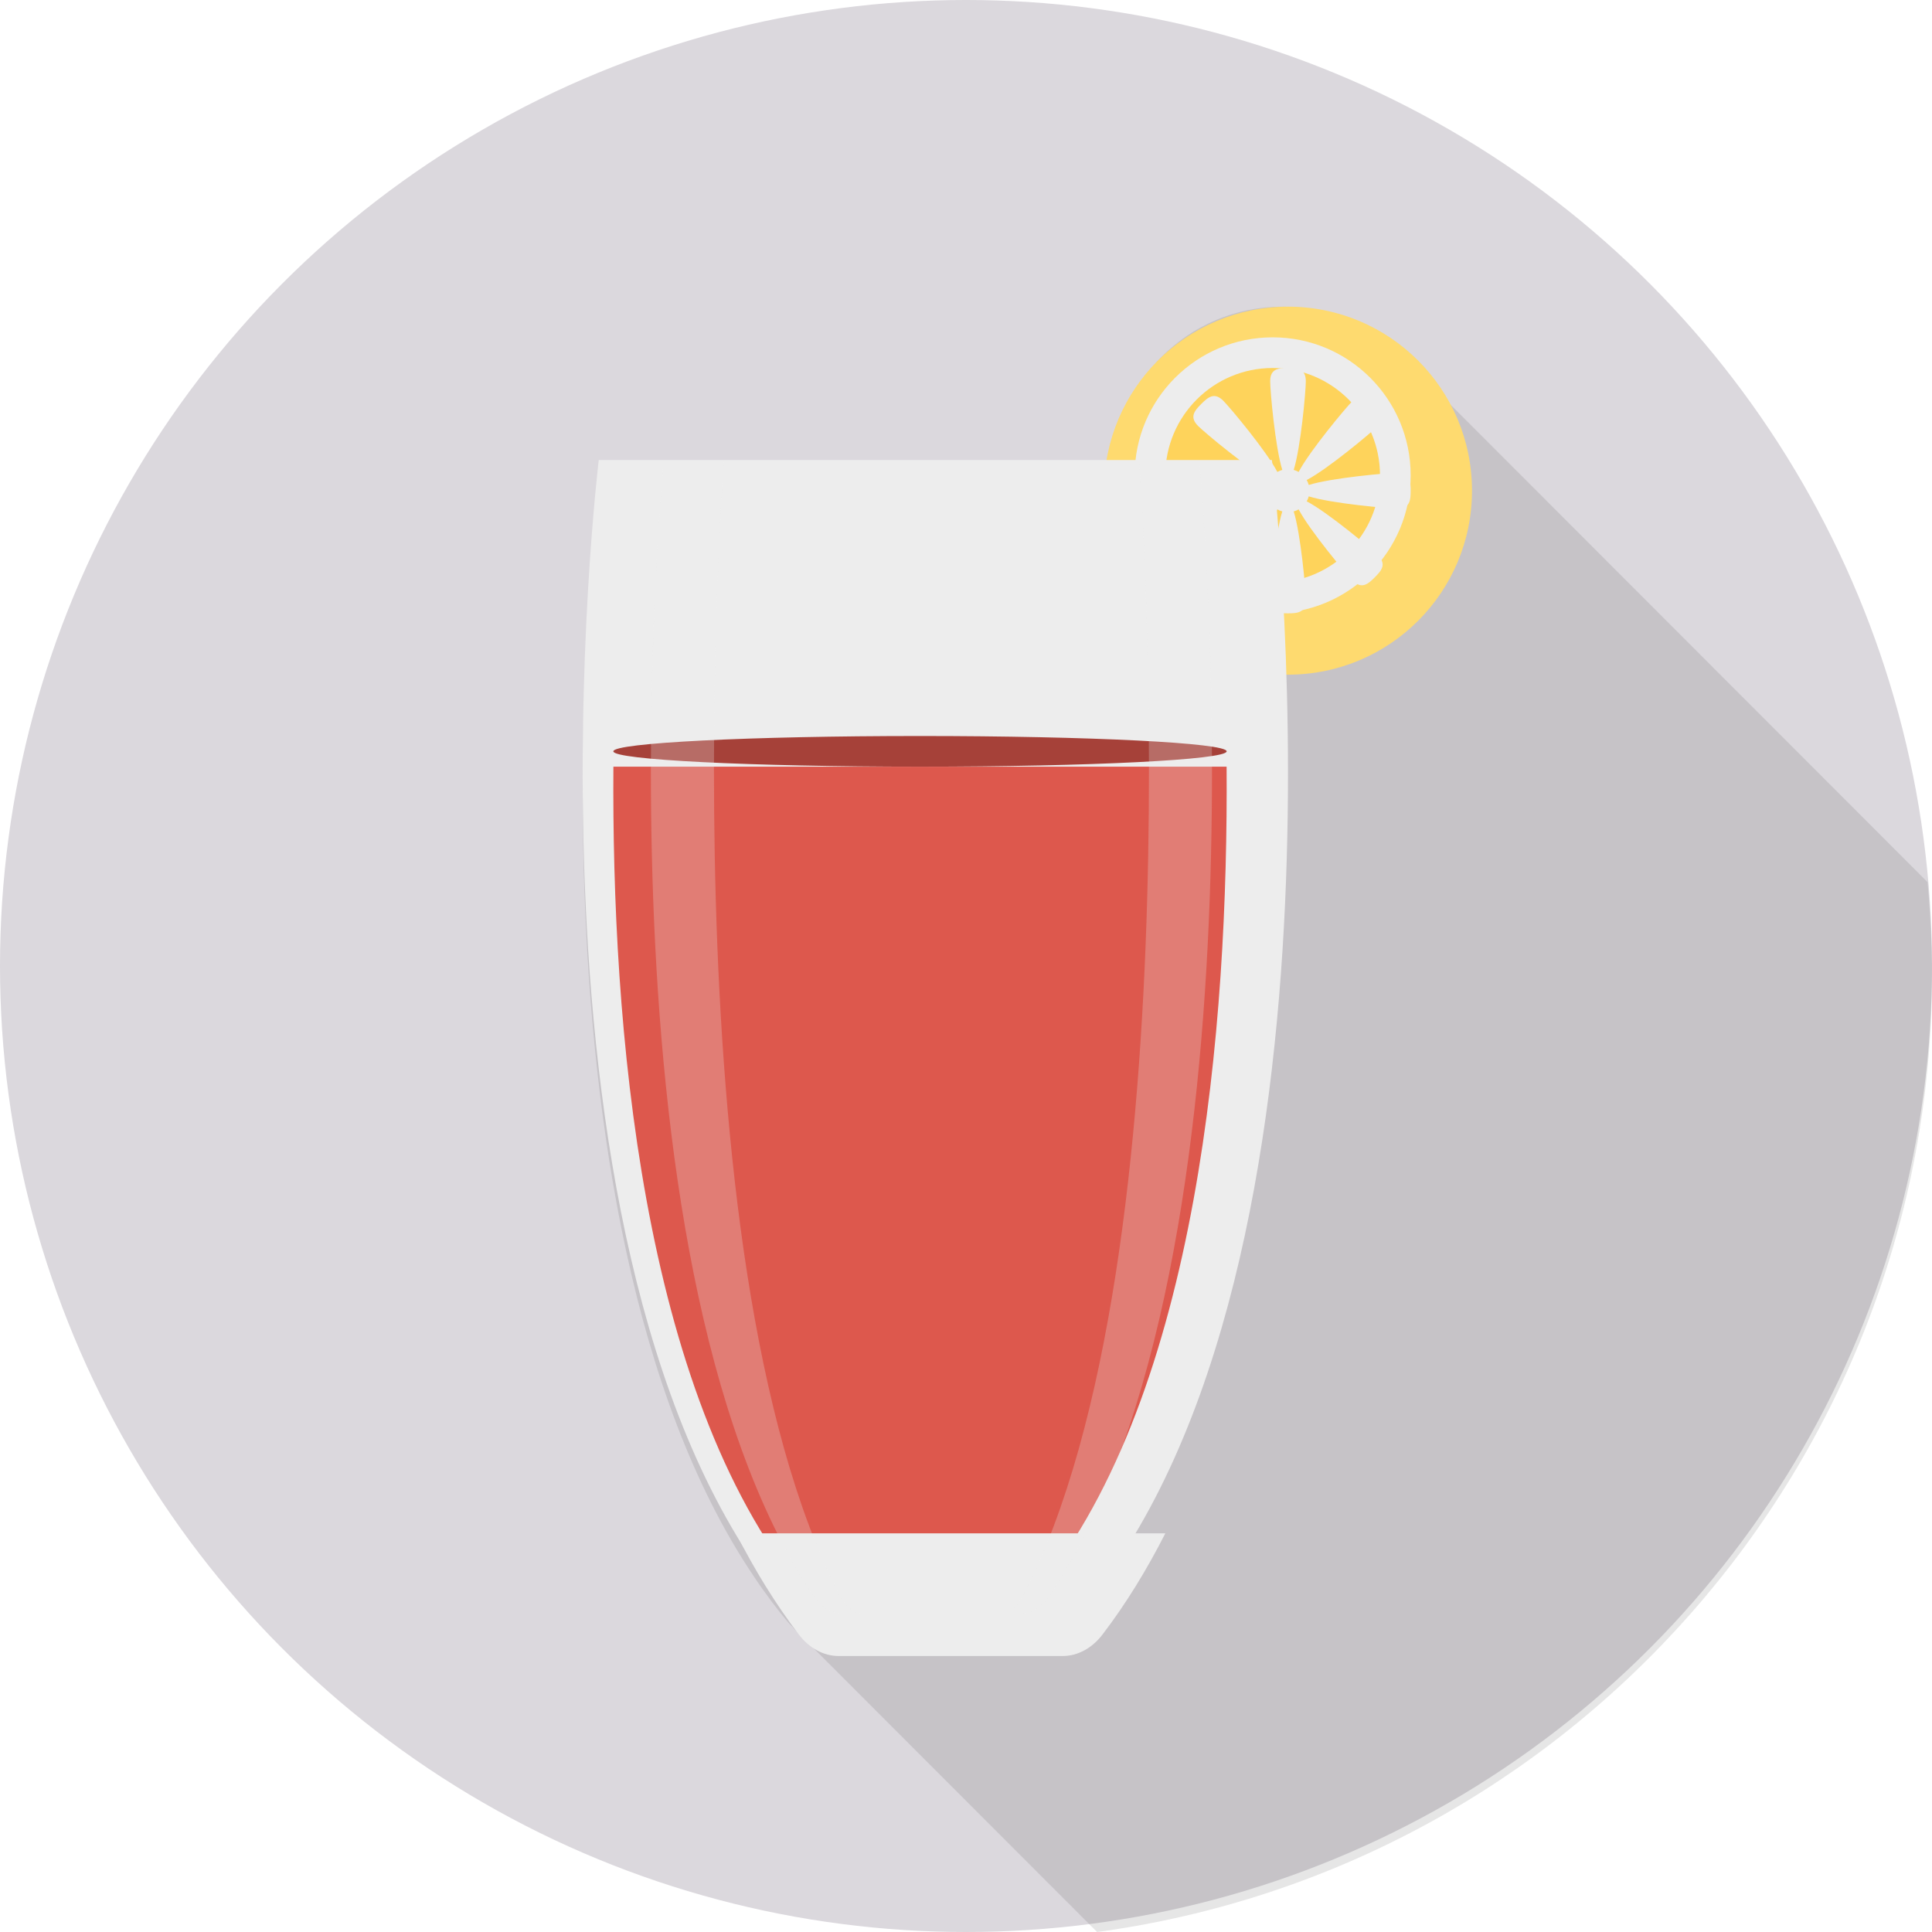 <?xml version="1.0" encoding="UTF-8"?>
<svg width="63px" height="63px" viewBox="0 0 63 63" version="1.1" xmlns="http://www.w3.org/2000/svg" xmlns:xlink="http://www.w3.org/1999/xlink">
    <!-- Generator: sketchtool 51 (57462) - http://www.bohemiancoding.com/sketch -->
    <title>36489E2C-34C6-464A-9B5A-B876F51D3E5B</title>
    <desc>Created with sketchtool.</desc>
    <defs></defs>
    <g id="Signup-(PWA)" stroke="none" stroke-width="1" fill="none" fill-rule="evenodd">
        <g id="PWA-MENU" transform="translate(-36, -308)">
            <rect fill="#FFFFFF" x="0" y="0" width="640" height="1551"></rect>
            <g id="juice" transform="translate(36, 308)" fill-rule="nonzero">
                <circle id="Oval" fill="#DBD8DD" cx="31.5" cy="31.5" r="31.5"></circle>
                <path d="M63,31.782 C63,30.764 62.947,29.758 62.853,28.764 L45.778,11.673 L45.776,11.674 C44.768,10.643 43.364,10 41.807,10 C38.743,10 36.258,12.492 36.258,15.559 L19.533,15.559 C19.533,15.559 16.576,39.553 24.595,51.424 C24.629,51.479 24.668,51.533 24.703,51.587 C24.826,51.764 24.954,51.942 25.082,52.114 C25.126,52.173 25.165,52.232 25.21,52.286 C25.377,52.508 25.544,52.719 25.721,52.926 C25.767,52.982 25.82,53.025 25.871,53.074 L25.867,53.083 L35.775,63 C51.147,60.918 63,47.739 63,31.782 Z" id="Shape" fill="#000000" opacity="0.1"></path>
                <path d="M28.765,49 C28.638,49 28.511,48.907 28.416,48.745 C28.276,48.504 28.137,48.256 28,48 L37,48 C36.863,48.256 36.725,48.504 36.585,48.744 C36.489,48.907 36.362,49 36.235,49 L28.765,49 Z" id="Shape" fill="#DD584D"></path>
                <path d="M42,10 C38.686,10 36,12.686 36,16 C36,19.314 38.686,22 42,22 C45.314,22 48,19.314 48,16 C48,12.686 45.314,10 42,10 Z" id="Shape" fill="#FEDA6F"></path>
                <path d="M41.5,11 C39.015,11 37,13.015 37,15.5 C37,17.985 39.015,20 41.5,20 C43.985,20 46,17.985 46,15.5 C46,13.015 43.985,11 41.5,11 Z" id="Shape" fill="#EDEDED"></path>
                <path d="M41.5,12 C39.567,12 38,13.567 38,15.5 C38,17.433 39.567,19 41.5,19 C43.433,19 45,17.433 45,15.5 C45,13.567 43.433,12 41.5,12 Z" id="Shape" fill="#FED35B"></path>
                <path d="M45.567,15.419 C45.243,15.419 43.41,15.584 42.677,15.814 C42.661,15.757 42.639,15.703 42.61,15.653 C43.291,15.297 44.704,14.117 44.933,13.889 C45.22,13.601 45.055,13.398 44.828,13.172 C44.602,12.945 44.399,12.78 44.111,13.067 C43.883,13.296 42.703,14.709 42.347,15.39 C42.297,15.361 42.243,15.339 42.186,15.323 C42.416,14.59 42.581,12.757 42.581,12.433 C42.581,12.027 42.321,12 42,12 C41.679,12 41.419,12.027 41.419,12.433 C41.419,12.757 41.584,14.59 41.814,15.323 C41.757,15.339 41.703,15.361 41.653,15.39 C41.297,14.709 40.117,13.296 39.889,13.067 C39.601,12.78 39.398,12.945 39.172,13.172 C38.945,13.398 38.78,13.601 39.067,13.889 C39.296,14.117 40.709,15.297 41.39,15.653 C41.361,15.703 41.339,15.757 41.323,15.814 C40.59,15.584 38.757,15.419 38.433,15.419 C38.027,15.419 38,15.679 38,16 C38,16.321 38.027,16.581 38.433,16.581 C38.757,16.581 40.59,16.416 41.323,16.186 C41.339,16.243 41.361,16.297 41.39,16.347 C40.709,16.703 39.296,17.883 39.067,18.111 C38.78,18.399 38.945,18.602 39.172,18.828 C39.398,19.055 39.601,19.22 39.889,18.933 C40.117,18.704 41.297,17.291 41.653,16.61 C41.703,16.639 41.757,16.661 41.814,16.677 C41.584,17.41 41.419,19.243 41.419,19.567 C41.419,19.973 41.679,20 42,20 C42.321,20 42.581,19.973 42.581,19.567 C42.581,19.243 42.416,17.41 42.186,16.677 C42.243,16.661 42.297,16.639 42.347,16.61 C42.703,17.291 43.883,18.704 44.111,18.933 C44.399,19.22 44.602,19.055 44.828,18.828 C45.055,18.602 45.22,18.399 44.933,18.111 C44.704,17.883 43.291,16.703 42.61,16.347 C42.639,16.297 42.661,16.243 42.677,16.186 C43.41,16.416 45.243,16.581 45.567,16.581 C45.973,16.581 46,16.321 46,16 C46,15.679 45.973,15.419 45.567,15.419 Z" id="Shape" fill="#EDEDED"></path>
                <path d="M41.475,15 L19.525,15 C19.525,15 16.347,41.16 25.63,52.366 C25.962,52.767 26.42,53 26.903,53 L34.097,53 C34.58,53 35.038,52.767 35.37,52.366 C44.653,41.16 41.475,15 41.475,15 Z" id="Shape" fill="#EDEDED"></path>
                <path d="M20.002,25 C19.945,33.391 20.897,45.371 26.143,51.827 C26.232,51.937 26.352,52 26.473,52 L33.527,52 C33.647,52 33.767,51.937 33.857,51.827 C39.103,45.371 40.055,33.391 39.998,25 L20.002,25 Z" id="Shape" fill="#DD584D"></path>
                <path d="M24,50 C24.607,51.192 25.286,52.302 26.051,53.302 C26.388,53.743 26.854,54 27.345,54 L34.655,54 C35.146,54 35.612,53.743 35.949,53.302 C36.714,52.302 37.393,51.192 38,50 L24,50 Z" id="Shape" fill="#EDEDED"></path>
                <path d="M30,24 C24.477,24 20,24.224 20,24.5 C20,24.776 24.477,25 30,25 C35.523,25 40,24.776 40,24.5 C40,24.224 35.523,24 30,24 Z" id="Shape" fill="#A64139"></path>
                <g id="Group" opacity="0.25" transform="translate(21, 15)" fill="#EDEDED">
                    <path d="M7.155,37.627 L6.513,37.627 C6.128,37.627 5.764,37.398 5.497,36.999 C-1.888,25.91 0.644,0.026 0.644,0.026 L2.606,0.026 C2.606,0.026 0.644,25.91 6.37,36.999 C6.575,37.398 6.857,37.627 7.155,37.627 Z" id="Shape"></path>
                    <path d="M13.246,36.999 C12.984,37.398 12.619,37.627 12.234,37.627 L11.592,37.627 C11.89,37.627 12.172,37.398 12.378,36.999 C18.103,25.91 16.142,0.026 16.142,0.026 L18.103,0.026 C18.103,0.026 20.635,25.91 13.246,36.999 Z" id="Shape"></path>
                </g>
            </g>
        </g>
    </g>
</svg>